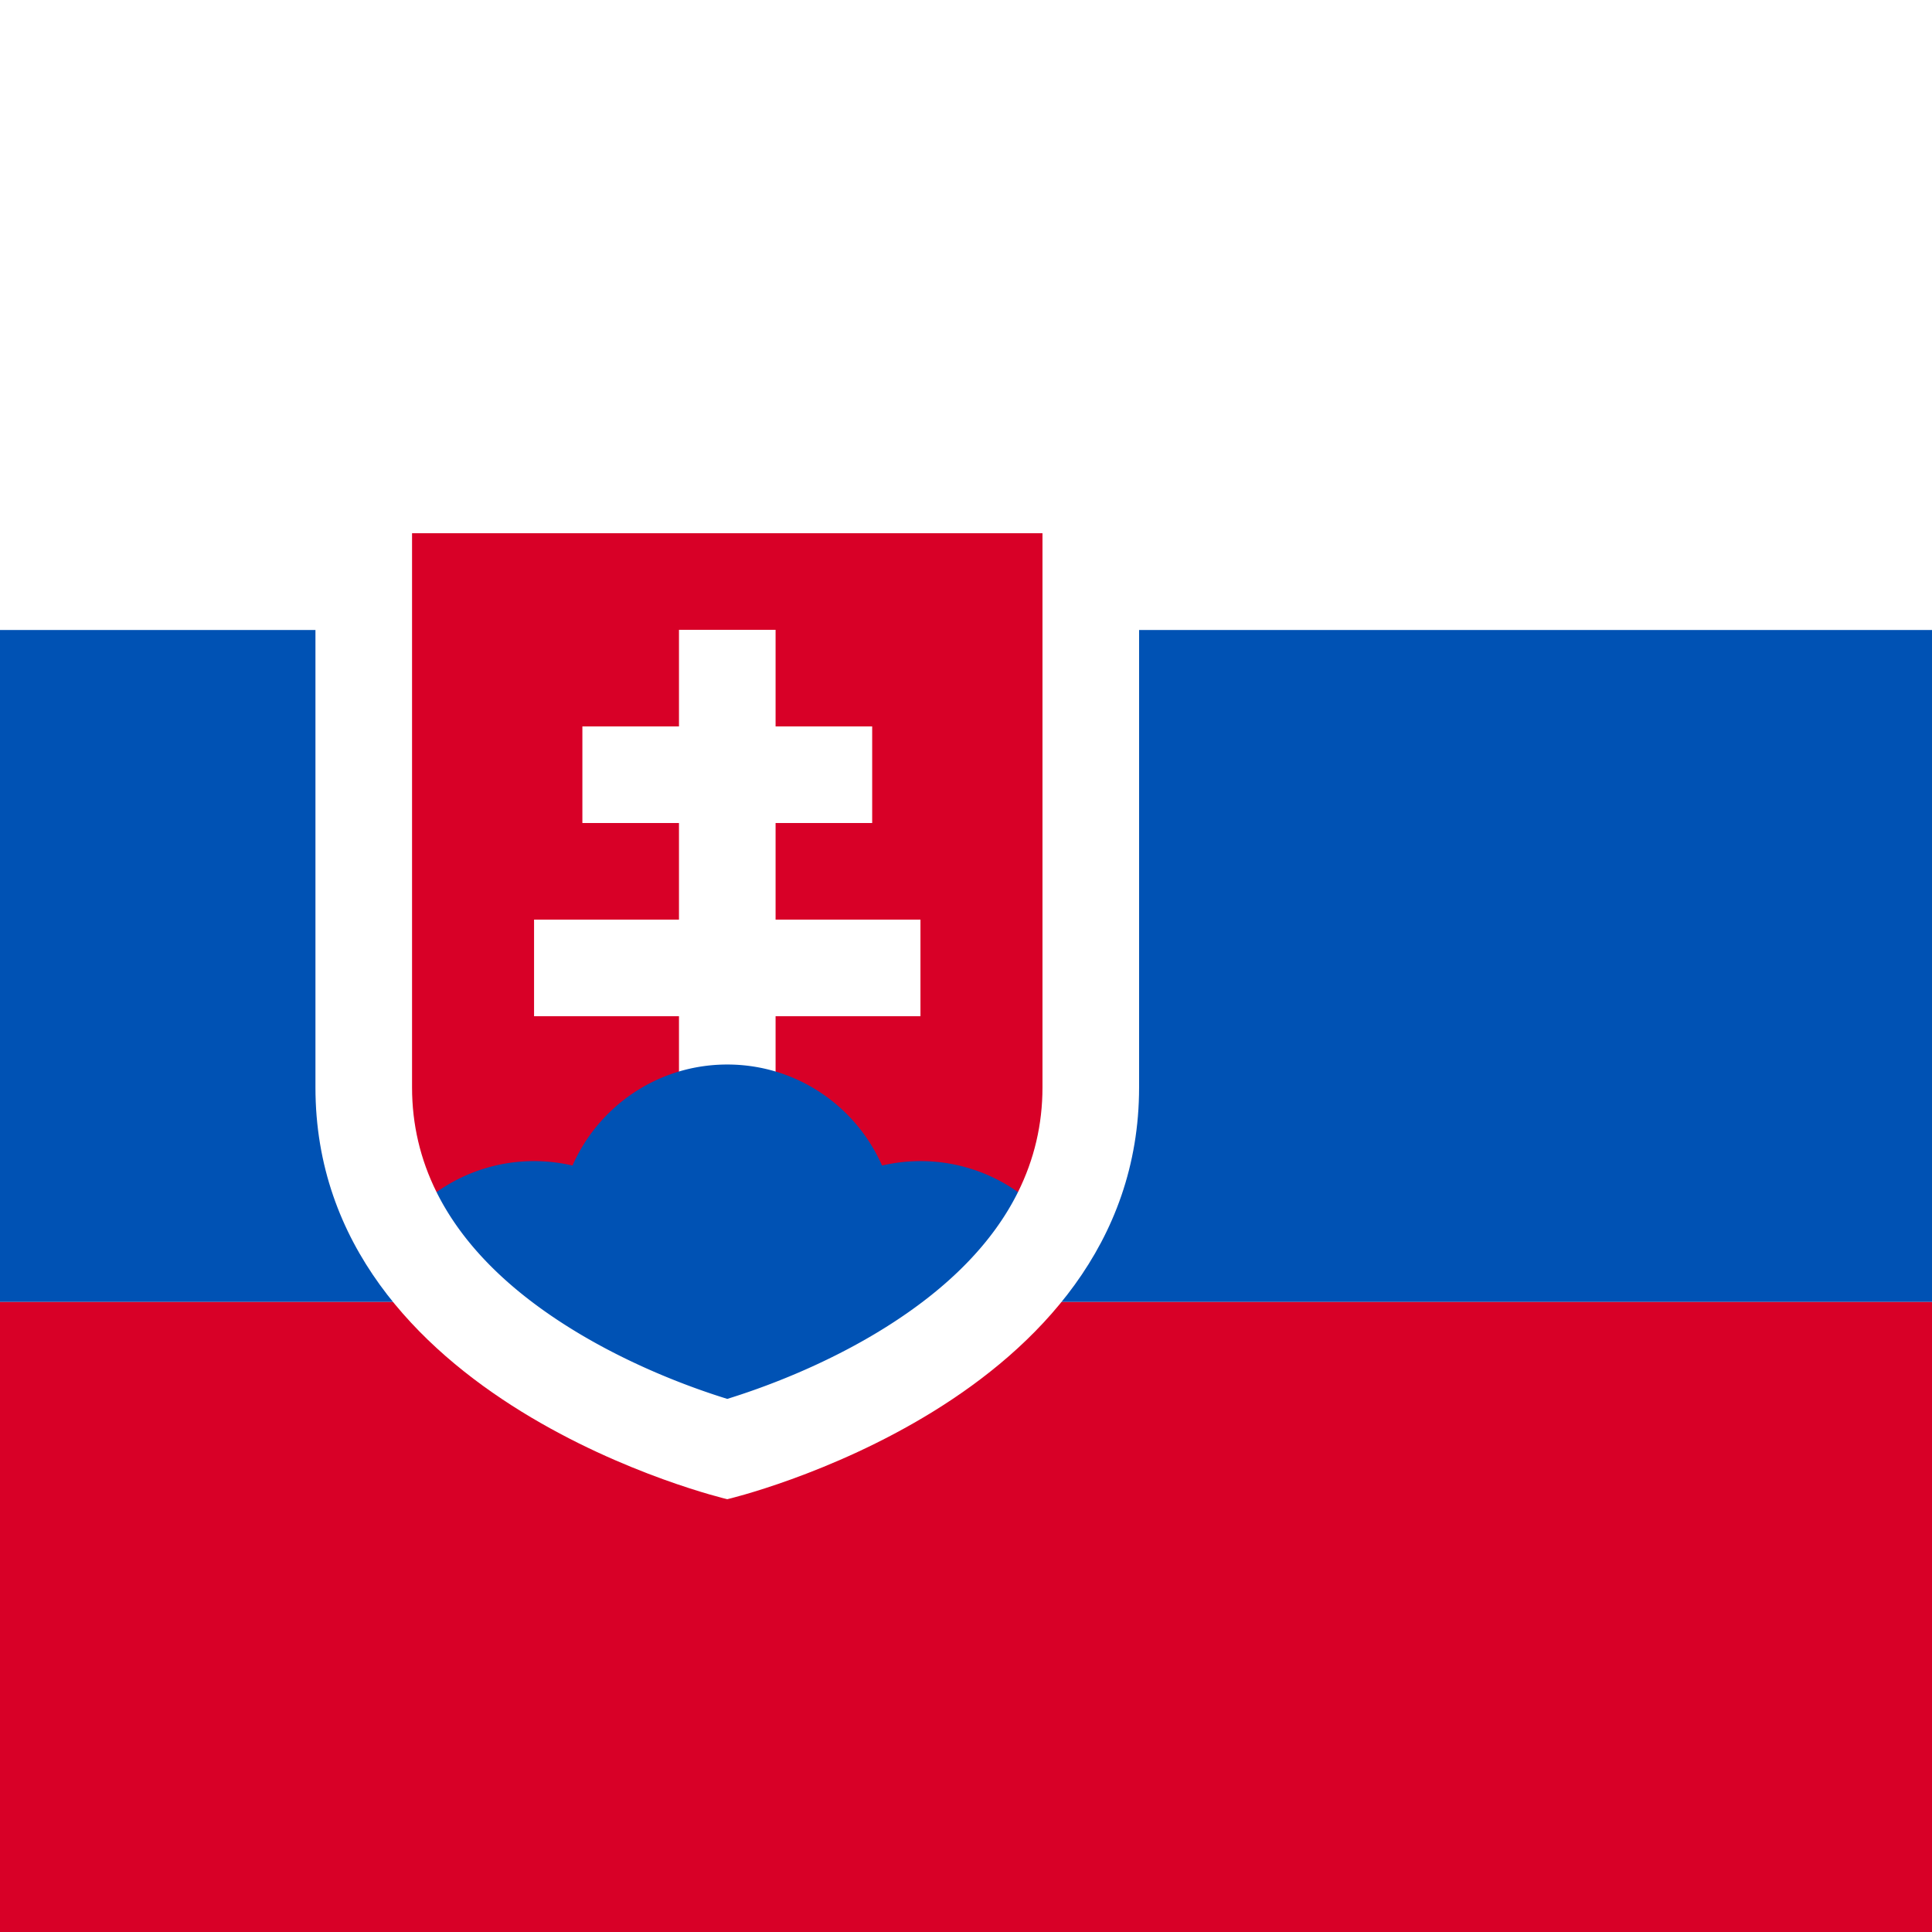 <svg xmlns="http://www.w3.org/2000/svg" viewBox="0 0 512 512"><path fill="#fff" d="M0 0h512v512H0z"/><path fill="#0052b4" d="M0 166.957h512v178.076H0z"/><path fill="#d80027" d="M0 345.043h512V512H0z"/><path fill="#fff" d="M83.597 141.308V288.17c0 83.541 109.136 109.137 109.136 109.137S301.87 371.71 301.87 288.17V141.308H83.597z"/><path fill="#d80027" d="M109.197 141.308V288.17c0 9.807 2.179 19.07 6.493 27.753h154.085c4.315-8.683 6.493-17.946 6.493-27.753V141.308H109.197z"/><path fill="#fff" d="M243.933 243.708h-38.397v-25.6h25.6v-25.6h-25.6v-25.6h-25.6v25.6h-25.599v25.6h25.599v25.6h-38.403v25.6h38.403v25.6h25.6v-25.6h38.397z"/><path fill="#0052b4" d="M150.611 351.658c16.496 10.366 33.445 16.386 42.122 19.062 8.677-2.676 25.627-8.696 42.122-19.062 16.637-10.456 28.299-22.413 34.921-35.736a44.586 44.586 0 00-25.843-8.215 44.81 44.81 0 00-10.185 1.178c-6.938-15.765-22.686-26.778-41.015-26.778s-34.077 11.012-41.015 26.778a44.852 44.852 0 00-10.185-1.178 44.593 44.593 0 00-25.843 8.215c6.622 13.323 18.285 25.28 34.921 35.736z"/></svg>
